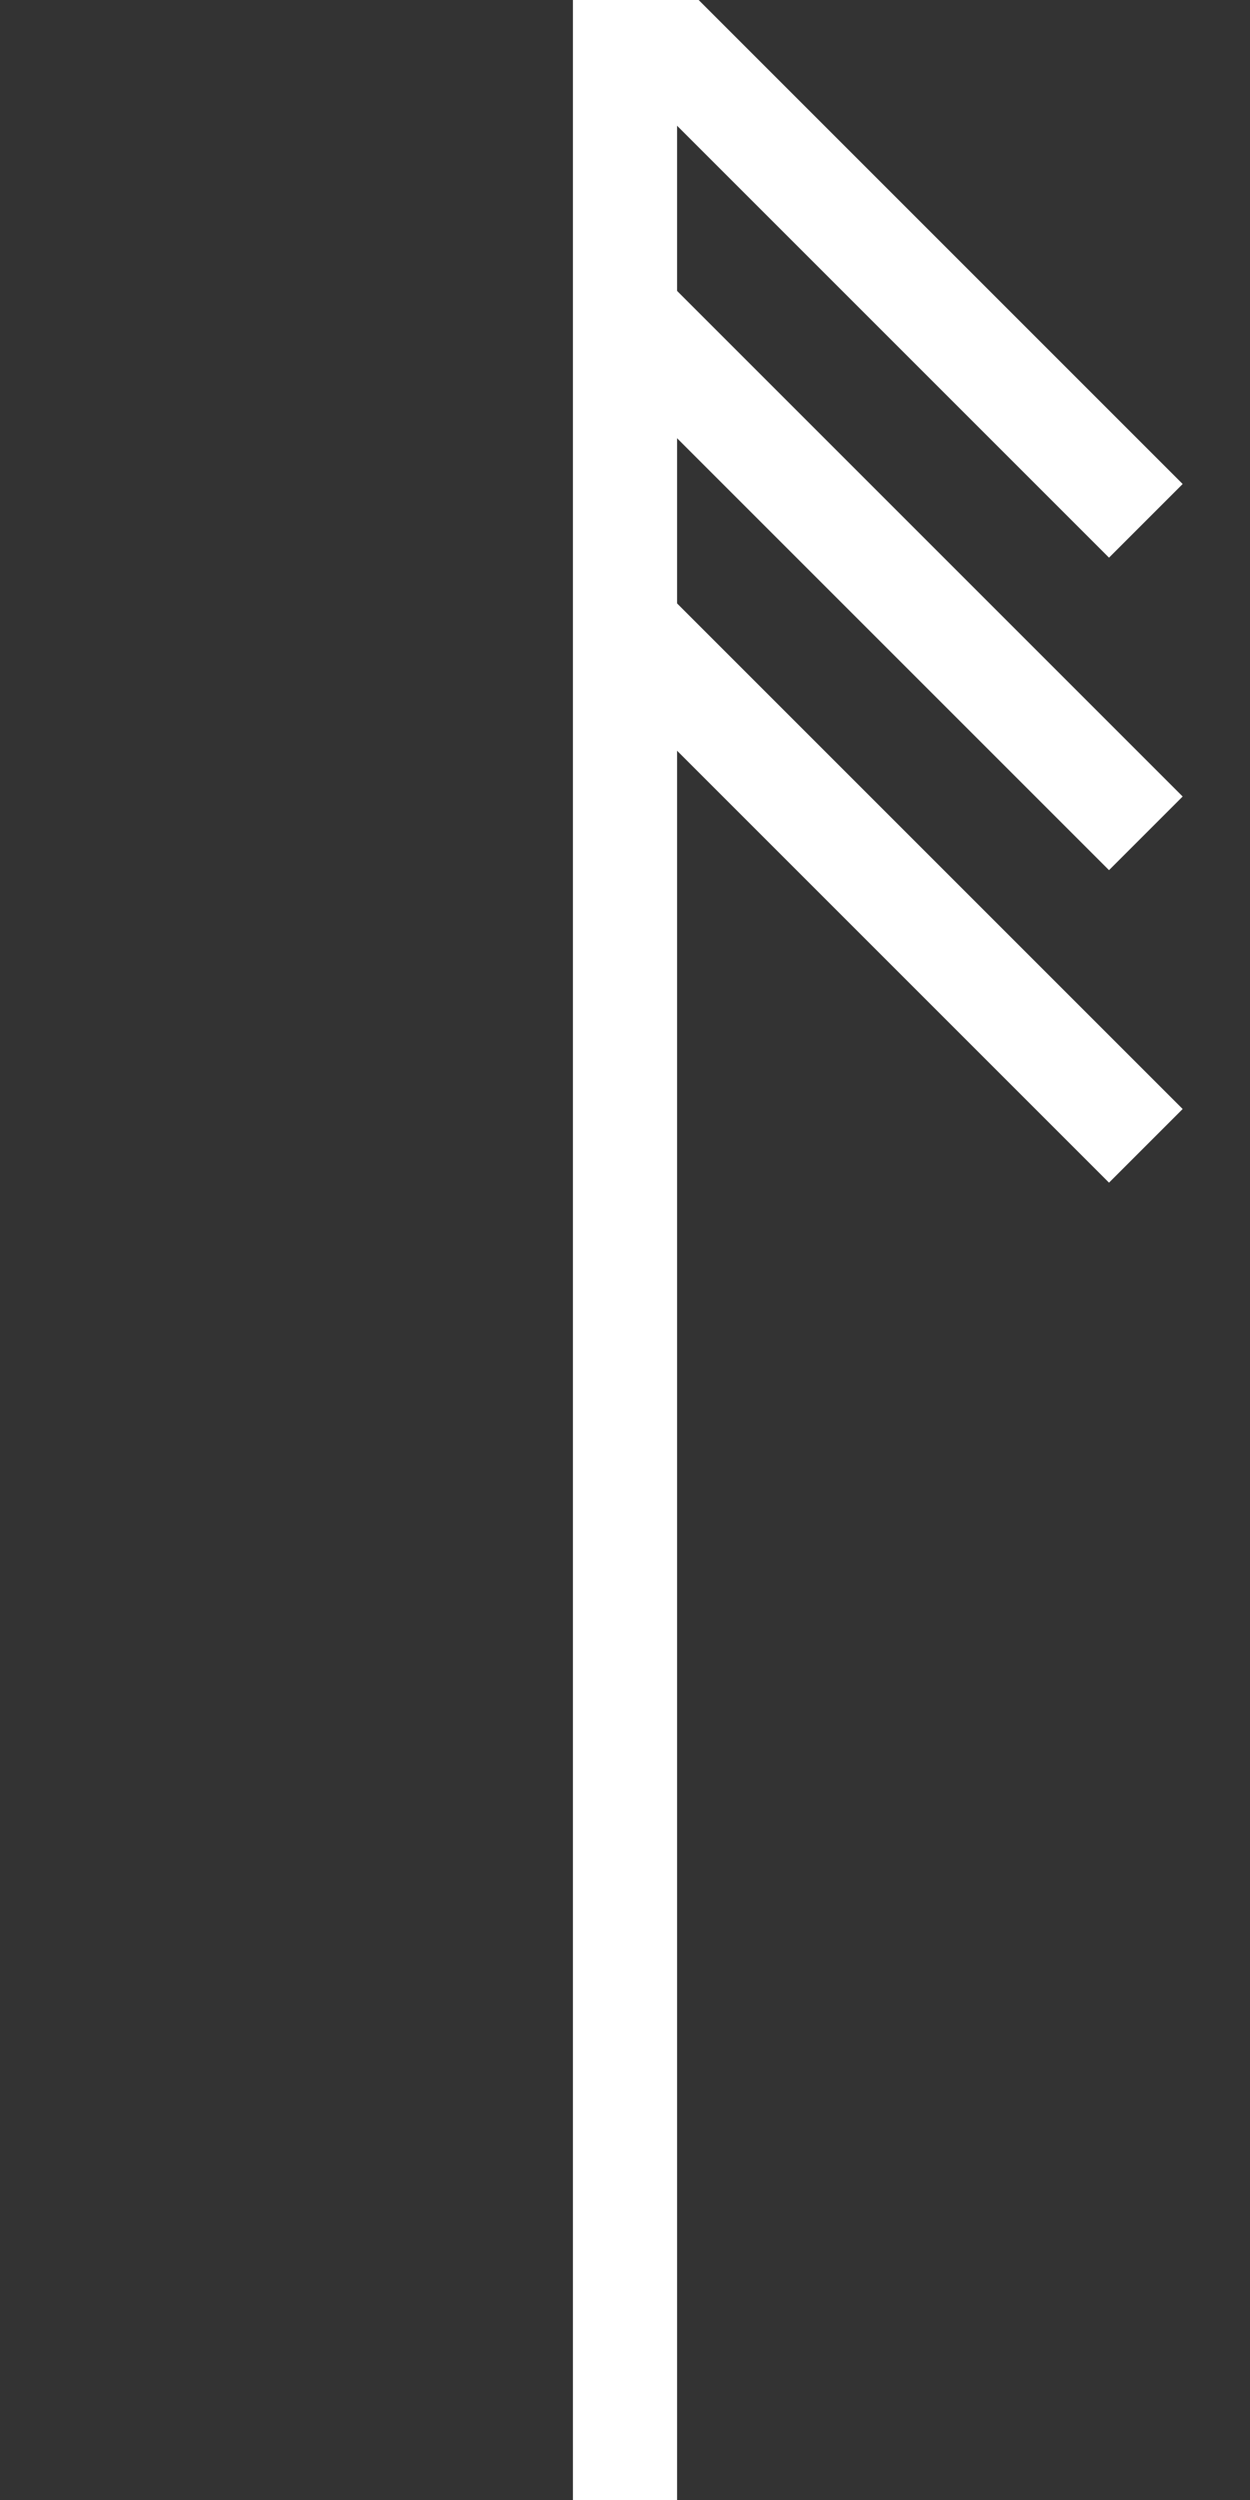 <svg xmlns="http://www.w3.org/2000/svg" width="24" height="48" viewBox="0 0 24 48">
  <rect x="0" y="0" width="24" height="48" fill="#333333" stroke="none"/>
  <line x1="12" y1="48" x2="12" y2="0" stroke="white" stroke-width="2"/>
  <line x1="12" y1="0" x2="22" y2="10" stroke="white" stroke-width="2"/>
  <line x1="12" y1="6" x2="22" y2="16" stroke="white" stroke-width="2"/>
  <line x1="12" y1="12" x2="22" y2="22" stroke="white" stroke-width="2"/>
</svg>